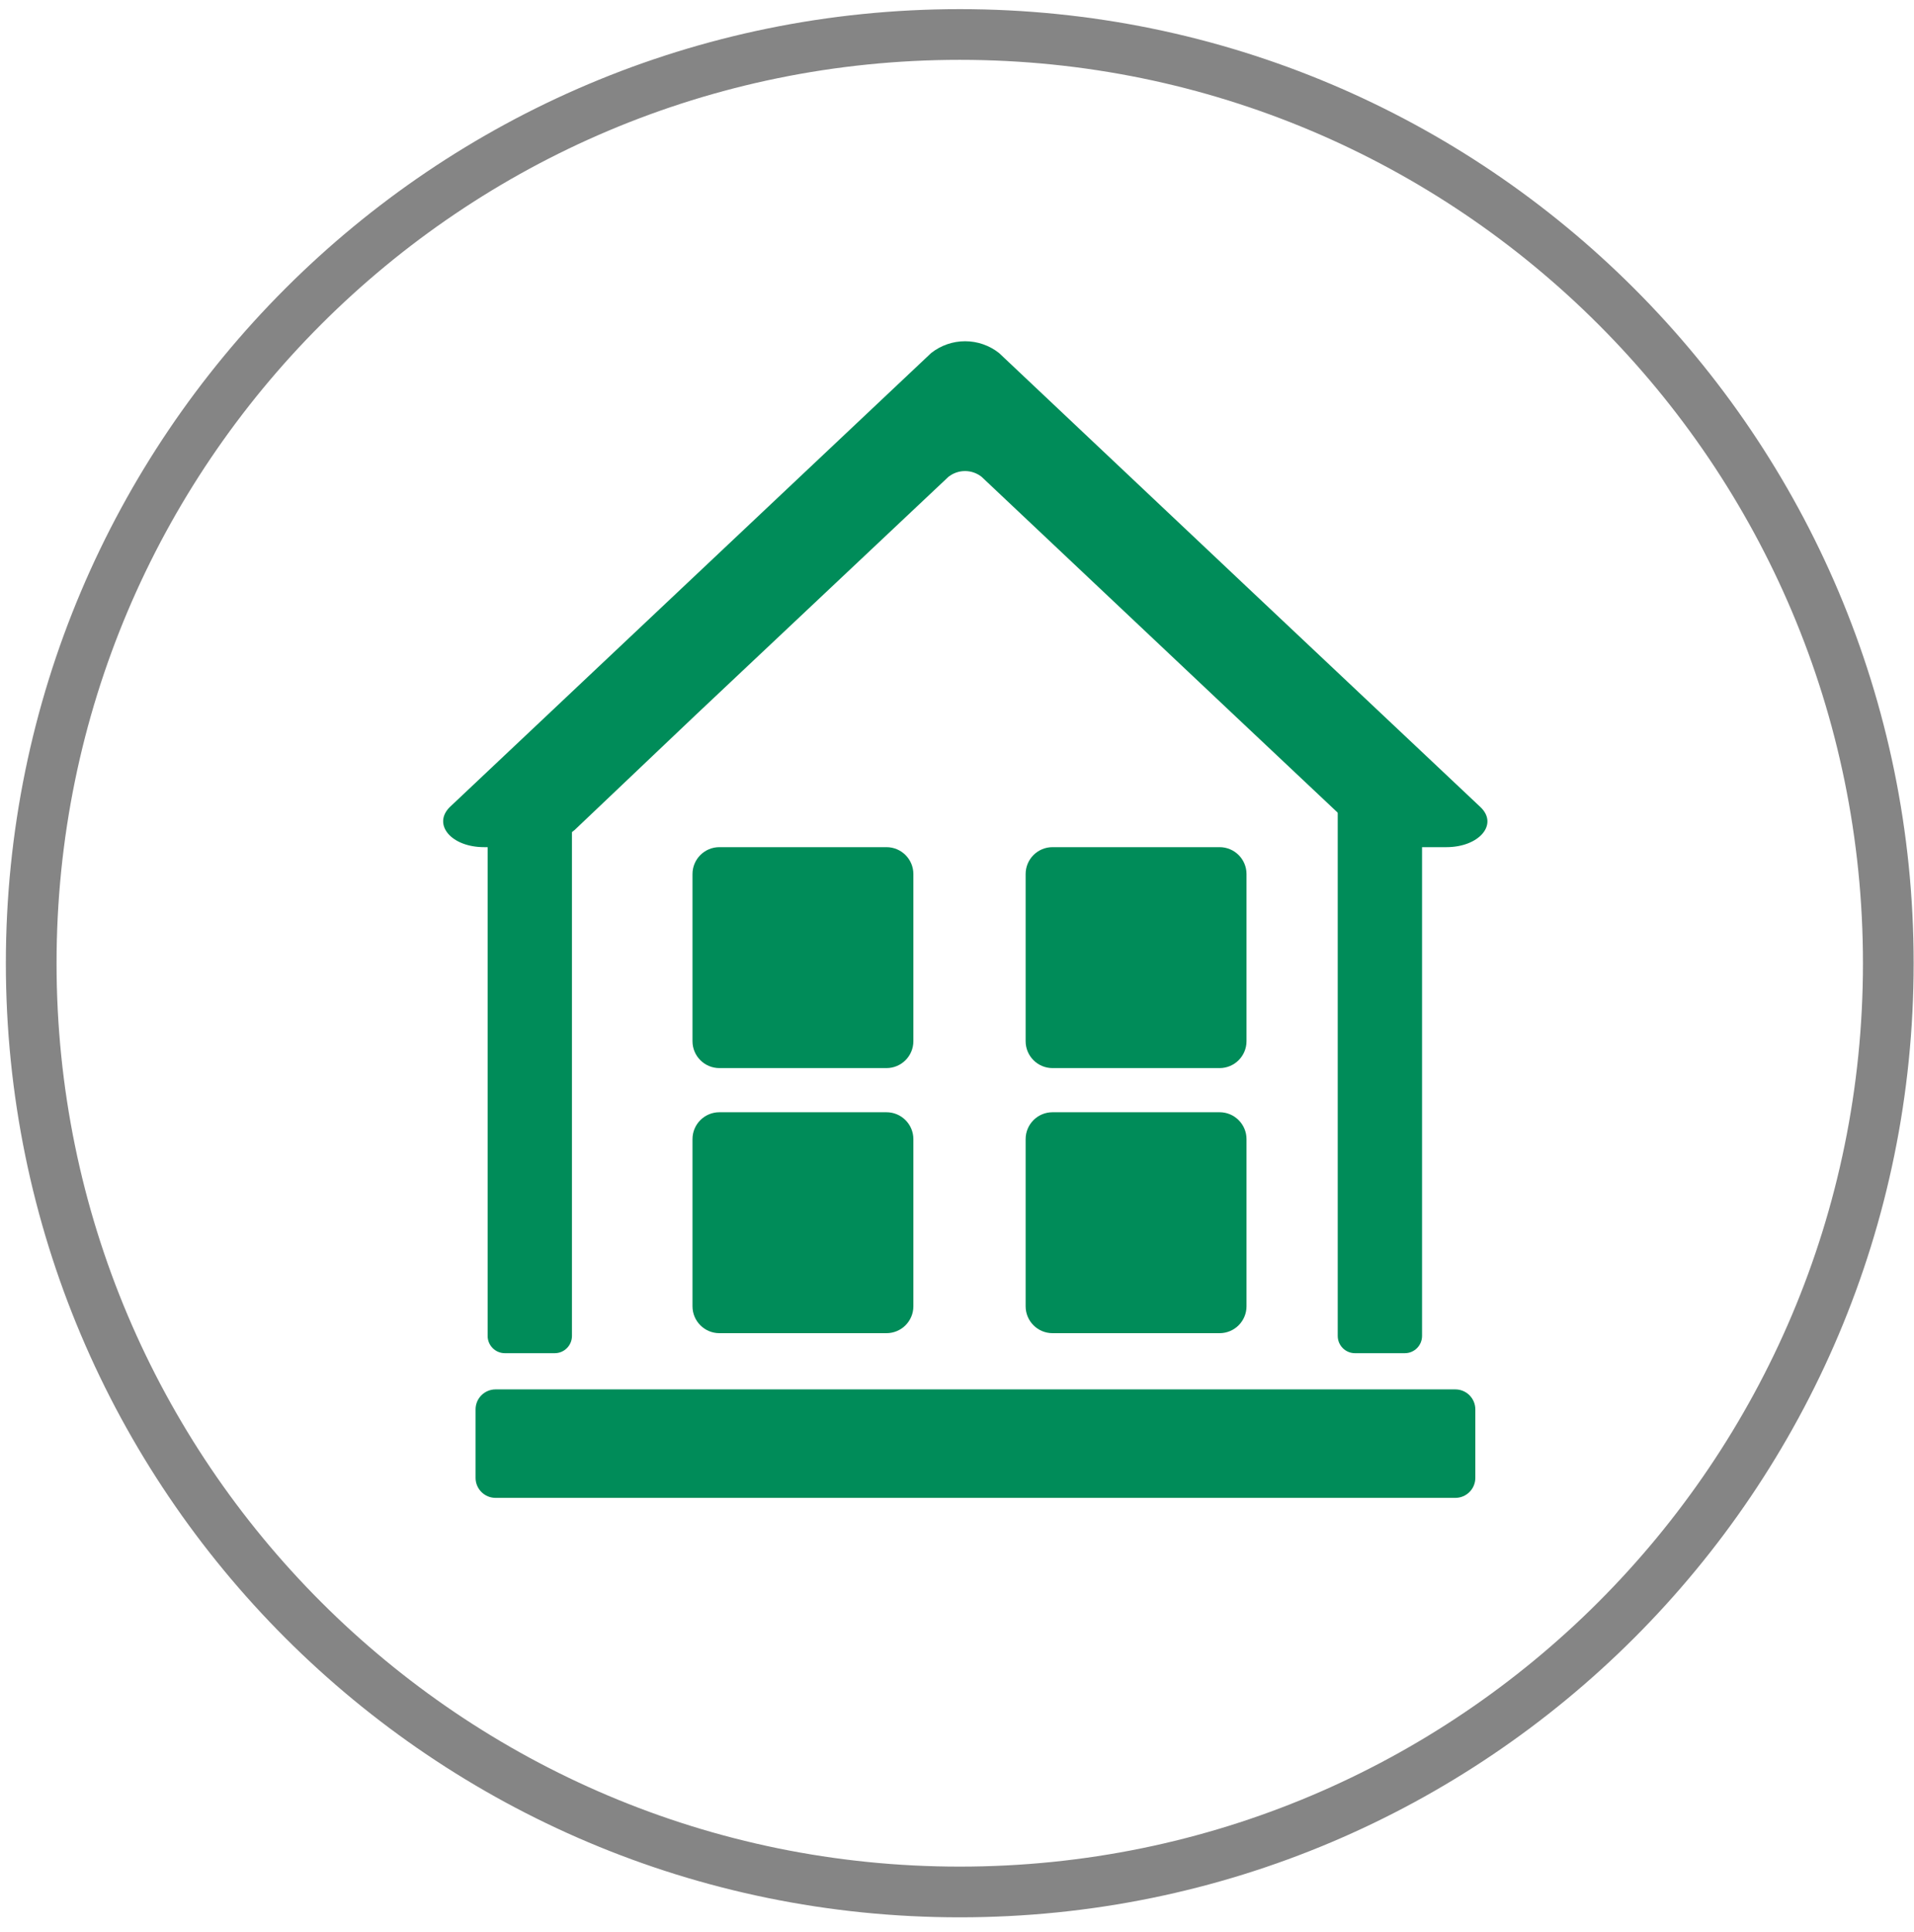 <svg width="111" height="112" viewBox="0 0 111 112" fill="none" xmlns="http://www.w3.org/2000/svg">
<path d="M55.66 109.7C85.401 109.7 109.51 85.591 109.51 55.85C109.51 26.11 85.401 2 55.66 2C25.919 2 1.81 26.11 1.81 55.85C1.81 85.591 25.919 109.7 55.66 109.7Z" stroke="#858585" stroke-width="2.94" stroke-miterlimit="10"/>
<path d="M32.17 44.93H29.28C28.728 44.93 28.28 45.378 28.28 45.93V77.46C28.28 78.012 28.728 78.46 29.28 78.46H32.17C32.723 78.46 33.17 78.012 33.17 77.46V45.93C33.17 45.378 32.723 44.93 32.17 44.93Z" fill="#008C59"/>
<path d="M81.47 44.93H78.58C78.028 44.93 77.58 45.378 77.58 45.93V77.46C77.58 78.012 78.028 78.46 78.58 78.46H81.47C82.022 78.46 82.47 78.012 82.47 77.46V45.93C82.47 45.378 82.022 44.93 81.47 44.93Z" fill="#008C59"/>
<path d="M84.4 80.56H28.74C28.099 80.56 27.58 81.079 27.58 81.72V85.69C27.58 86.331 28.099 86.85 28.74 86.85H84.4C85.041 86.85 85.56 86.331 85.56 85.69V81.72C85.56 81.079 85.041 80.56 84.4 80.56Z" fill="#008C59"/>
<path d="M85.86 46.8L72.14 33.87L57.94 20.47C57.379 20.027 56.685 19.786 55.97 19.786C55.255 19.786 54.561 20.027 54 20.47L39.79 33.87L26.08 46.8C25.08 47.8 26.16 49.12 28.08 49.12H30.43C31.487 49.154 32.519 48.798 33.33 48.12L40.33 41.47L55 27.65C55.275 27.432 55.615 27.313 55.965 27.313C56.316 27.313 56.656 27.432 56.93 27.65L71.58 41.47L78.64 48.12C79.45 48.8 80.483 49.156 81.54 49.12H83.88C85.78 49.12 86.91 47.8 85.86 46.8Z" fill="#008C59"/>
<path d="M51.41 49.12H41.72C40.858 49.12 40.16 49.818 40.16 50.68V60.37C40.16 61.232 40.858 61.93 41.72 61.93H51.41C52.272 61.93 52.97 61.232 52.97 60.37V50.68C52.97 49.818 52.272 49.12 51.41 49.12Z" fill="#008C59"/>
<path d="M70.73 49.12H61.04C60.178 49.12 59.48 49.818 59.48 50.68V60.37C59.48 61.232 60.178 61.93 61.04 61.93H70.73C71.591 61.93 72.29 61.232 72.29 60.37V50.68C72.29 49.818 71.591 49.12 70.73 49.12Z" fill="#008C59"/>
<path d="M51.41 64.49H41.72C40.858 64.49 40.16 65.188 40.16 66.05V75.74C40.16 76.602 40.858 77.3 41.72 77.3H51.41C52.272 77.3 52.97 76.602 52.97 75.74V66.05C52.97 65.188 52.272 64.49 51.41 64.49Z" fill="#008C59"/>
<path d="M70.73 64.49H61.04C60.178 64.49 59.48 65.188 59.48 66.05V75.74C59.48 76.602 60.178 77.3 61.04 77.3H70.73C71.591 77.3 72.29 76.602 72.29 75.74V66.05C72.29 65.188 71.591 64.49 70.73 64.49Z" fill="#008C59"/>
</svg>
